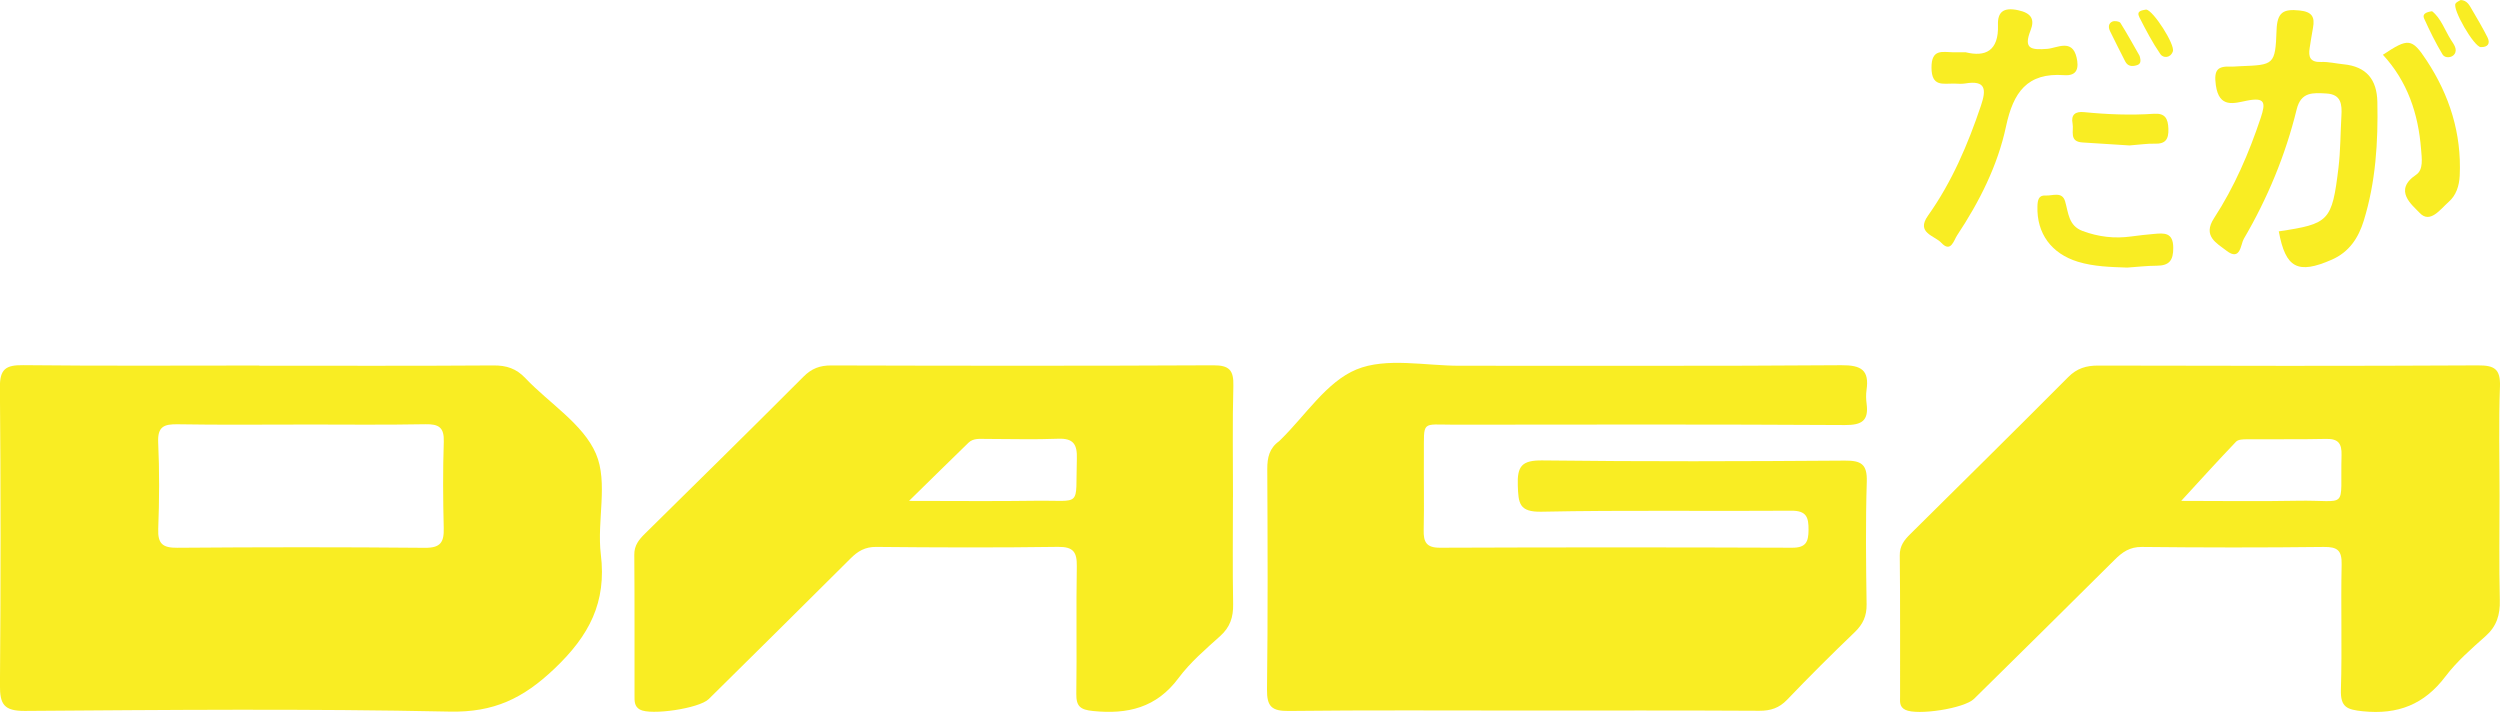 <?xml version="1.0" encoding="UTF-8"?>
<svg id="Layer_1" data-name="Layer 1" xmlns="http://www.w3.org/2000/svg" viewBox="0 0 549.82 156.58">
  <defs>
    <style>
      .cls-1 {
        fill: #f9ed23;
        stroke-width: 0px;
      }
    </style>
  </defs>
  <g id="NBALIn">
    <g>
      <path class="cls-1" d="m57.06,80.43c17.15,0,34.31.06,51.46-.06,2.88-.02,5.02.68,7.02,2.79,5.26,5.55,12.7,10.08,15.52,16.62,2.74,6.34.18,14.78,1.08,22.15,1.29,10.56-2.55,17.86-10.2,25.13-6.89,6.56-13.36,9.65-23.04,9.44-31.13-.66-62.28-.37-93.43-.15-4.62.03-5.51-1.48-5.48-5.68.18-21.82.18-43.64-.01-65.45-.04-4.06,1.29-4.95,5.1-4.91,17.32.19,34.64.08,51.96.08v.02Zm9.53,12.94c-9.16,0-18.31.1-27.47-.06-3.04-.05-4.49.48-4.33,4.01.29,6.31.25,12.65.01,18.97-.13,3.31.97,4.21,4.22,4.18,18.14-.14,36.29-.16,54.43.01,3.47.03,4.22-1.25,4.14-4.34-.16-6.32-.2-12.66.01-18.97.11-3.17-1.08-3.93-4.06-3.87-8.99.17-17.98.06-26.97.06Z"/>
      <path class="cls-1" d="m335.41,156.27c-17.33,0-34.65-.11-51.98.09-3.72.04-4.83-.96-4.78-4.73.2-16.16.14-32.32.06-48.48-.01-2.52.47-4.59,2.58-6.1.13-.1.24-.23.36-.35,5.47-5.34,10.1-12.73,16.66-15.44,6.57-2.71,15.07-.81,22.72-.82,27.99-.03,55.98.1,83.96-.12,4.41-.03,6.15,1.11,5.51,5.48-.14.98-.11,2.01.02,2.99.49,3.71-1.02,4.71-4.76,4.69-28.65-.17-57.31-.11-85.96-.08-7.32,0-6.6-1.04-6.65,6.67-.04,5.5.08,11-.04,16.49-.06,2.62.56,3.91,3.58,3.9,25.82-.1,51.64-.1,77.47,0,3.05.01,3.57-1.32,3.59-3.91.02-2.74-.41-4.25-3.76-4.23-18.32.14-36.66-.16-54.97.22-4.96.1-5.07-1.9-5.21-5.73-.16-4.29.87-5.61,5.43-5.55,22.15.27,44.31.2,66.47.04,3.61-.03,4.97.77,4.85,4.64-.28,8.99-.17,17.99-.04,26.98.04,2.56-.8,4.37-2.62,6.12-5.05,4.84-10.01,9.78-14.84,14.83-1.77,1.85-3.64,2.46-6.15,2.45-17.16-.1-34.32-.05-51.48-.05Z"/>
      <path class="cls-1" d="m549.72,109c0,7.66-.13,15.33.06,22.99.08,3.23-.68,5.74-3.16,7.94-3.11,2.76-6.31,5.55-8.8,8.84-4.67,6.18-10.47,8.44-18.14,7.66-3.51-.36-4.97-.87-4.85-4.76.28-9.16-.04-18.33.16-27.49.07-3.12-.89-3.93-3.94-3.89-13.33.16-26.66.14-39.99,0-2.66-.03-4.3,1.13-6.01,2.84-10.27,10.22-20.58,20.39-30.9,30.56-2.17,2.14-12.45,3.69-15.09,2.43-1.4-.67-1.18-1.86-1.18-2.98-.02-10.33.05-20.66-.07-30.99-.02-2.11.98-3.38,2.31-4.69,11.6-11.49,23.22-22.95,34.73-34.52,1.94-1.95,3.97-2.55,6.63-2.54,27.83.07,55.65.11,83.48-.04,3.63-.02,4.99.78,4.85,4.66-.3,7.99-.09,15.99-.09,23.99Zm-70.03,1.16c8.64,0,17.07.13,25.49-.03,11.57-.23,9.46,2.38,9.79-10.06.07-2.54-.73-3.6-3.37-3.54-5.83.13-11.66.03-17.49.08-.8,0-1.88.04-2.34.53-3.96,4.14-7.81,8.39-12.07,13.03Z"/>
      <path class="cls-1" d="m271.16,109.37c0,7.83-.1,15.67.04,23.49.05,2.87-.66,5.07-2.86,7.04-3.22,2.89-6.58,5.77-9.14,9.21-4.86,6.55-11.19,8.03-18.81,7.26-2.79-.28-3.72-1.01-3.68-3.81.14-9.33-.06-18.66.11-27.99.05-3.14-.74-4.34-4.14-4.3-13.33.19-26.66.14-39.99.01-2.44-.02-4.03.94-5.62,2.53-10.37,10.34-20.79,20.65-31.21,30.94-2.09,2.06-12.75,3.63-15.13,2.3-1.25-.7-1.18-1.91-1.18-3.06-.01-10.33.03-20.66-.05-30.99-.02-2.09,1.05-3.36,2.39-4.68,11.63-11.46,23.27-22.91,34.81-34.47,1.8-1.81,3.61-2.49,6.14-2.48,27.99.08,55.99.11,83.98-.03,3.57-.02,4.52,1.1,4.43,4.53-.22,8.16-.07,16.33-.08,24.49Zm-71.22.79c10.25,0,18.96.1,27.66-.03,10.58-.16,8.89,1.72,9.23-9.23.1-3.15-.73-4.54-4.11-4.41-5.3.21-10.62.04-15.93.04-1.32,0-2.73-.19-3.79.83-4,3.88-7.97,7.79-13.07,12.79Z"/>
      <path class="cls-1" d="m501.19,50.88c11.05-1.65,11.68-2.23,13.1-13.94.46-3.79.43-7.63.65-11.45.15-2.52-.02-4.76-3.33-4.93-2.88-.15-5.55-.43-6.51,3.5-2.46,10.05-6.41,19.57-11.64,28.49-.68,1.16-.7,4.98-3.78,2.6-2.15-1.67-5.33-3.21-2.75-7.17,4.46-6.85,7.68-14.31,10.27-22.07,1.13-3.38.95-4.56-3.06-3.77-2.77.55-6.11,1.76-6.82-3.44-.47-3.44.46-4.17,3.38-4.06.66.03,1.33-.06,1.99-.08,7.41-.28,7.72-.27,7.99-7.91.14-3.94,1.45-4.72,5.04-4.35,2.77.29,3.42,1.42,2.97,3.83-.27,1.47-.5,2.95-.73,4.42-.32,1.96.1,3.18,2.52,3.08,1.64-.07,3.29.35,4.95.51,5,.49,7.32,3.34,7.42,8.27.18,8.84-.36,17.61-2.99,26.12-1.16,3.76-3.18,6.89-7.03,8.58-7.48,3.28-10.17,1.88-11.66-6.23Z"/>
      <path class="cls-1" d="m432.37,11.51c4.17,1.02,7.24-.21,7.04-6.04-.1-2.82,1.21-3.91,4.4-3.23,2.98.63,3.72,2.03,2.76,4.46-1.62,4.11.19,4.3,3.65,4.05,2.16-.16,5.51-2.32,6.48,1.9.49,2.14.27,4.11-2.75,3.88-8.13-.59-11.17,3.77-12.77,11.27-1.83,8.6-5.85,16.57-10.76,23.96-.73,1.1-1.36,3.91-3.47,1.64-1.47-1.59-5.63-2.17-2.94-5.96,5.25-7.39,8.76-15.61,11.64-24.16,1.2-3.55,1.17-5.7-3.47-4.92-.81.14-1.66.03-2.49.02-2.41-.02-4.87.74-4.9-3.47-.03-4.23,2.39-3.45,4.81-3.41.67.01,1.33,0,2.78,0Z"/>
      <path class="cls-1" d="m524.07,12.04c5.56-3.67,6.34-3.72,9.6,1.24,5.04,7.64,7.72,16.06,7.29,25.34-.11,2.27-.78,4.34-2.44,5.79-1.82,1.6-4.07,4.86-6.36,2.42-1.62-1.73-5.91-4.95-.8-8.39,1.66-1.11,1.26-3.61,1.1-5.63-.61-7.81-2.99-14.9-8.39-20.76Z"/>
      <path class="cls-1" d="m467.85,58.85c-3.65-.13-7.29-.2-10.85-1.28-5.84-1.79-9.1-6.22-8.91-12.21.04-1.33.25-2.47,1.79-2.36,1.5.11,3.64-.99,4.3,1.3.73,2.53.74,5.33,3.81,6.49,3.5,1.31,7.07,1.73,10.77,1.21,1.64-.23,3.3-.4,4.95-.55,2.26-.2,4.23-.38,4.25,3.04.02,2.81-.9,3.94-3.64,3.95-2.16,0-4.31.27-6.47.41Z"/>
      <path class="cls-1" d="m468.38,31.99c-2.8-.18-6.59-.43-10.39-.66-3-.18-1.87-2.56-2.17-4.13-.39-1.99.61-2.73,2.52-2.54,5.12.51,10.26.71,15.4.36,2.43-.16,3.07,1.06,3.15,3.29.08,2.31-.62,3.38-3.03,3.29-1.48-.06-2.98.2-5.47.38Z"/>
      <path class="cls-1" d="m472.01,2.1c1.55.17,6.4,7.74,5.86,9.21-.56,1.54-2.14,1.47-2.73.61-1.76-2.56-3.22-5.34-4.63-8.12-.74-1.46.6-1.51,1.5-1.7Z"/>
      <path class="cls-1" d="m541.18,0c1.46.09,1.94,1.21,2.51,2.18,1.16,1.98,2.33,3.95,3.36,6,.7,1.39.11,2.22-1.46,2.18-1.48-.04-6.34-8.43-5.54-9.59.25-.37.79-.54,1.13-.77Z"/>
      <path class="cls-1" d="m470.55,12.27c.41,1.3.17,1.83-.59,2.07-1.04.33-2,.26-2.56-.82-1.14-2.21-2.24-4.43-3.34-6.66-.41-.83-.38-1.73.51-2.12.48-.21,1.54-.06,1.77.3,1.58,2.52,3.01,5.14,4.21,7.23Z"/>
      <path class="cls-1" d="m534.88,2.47c1.94,1.52,2.77,4.09,4.13,6.26.6.95,1.53,2.07.81,3.16-.56.85-2.09.97-2.62.11-1.53-2.54-2.84-5.22-4.07-7.93-.45-.98.44-1.42,1.74-1.6Z"/>
    </g>
  </g>
</svg>